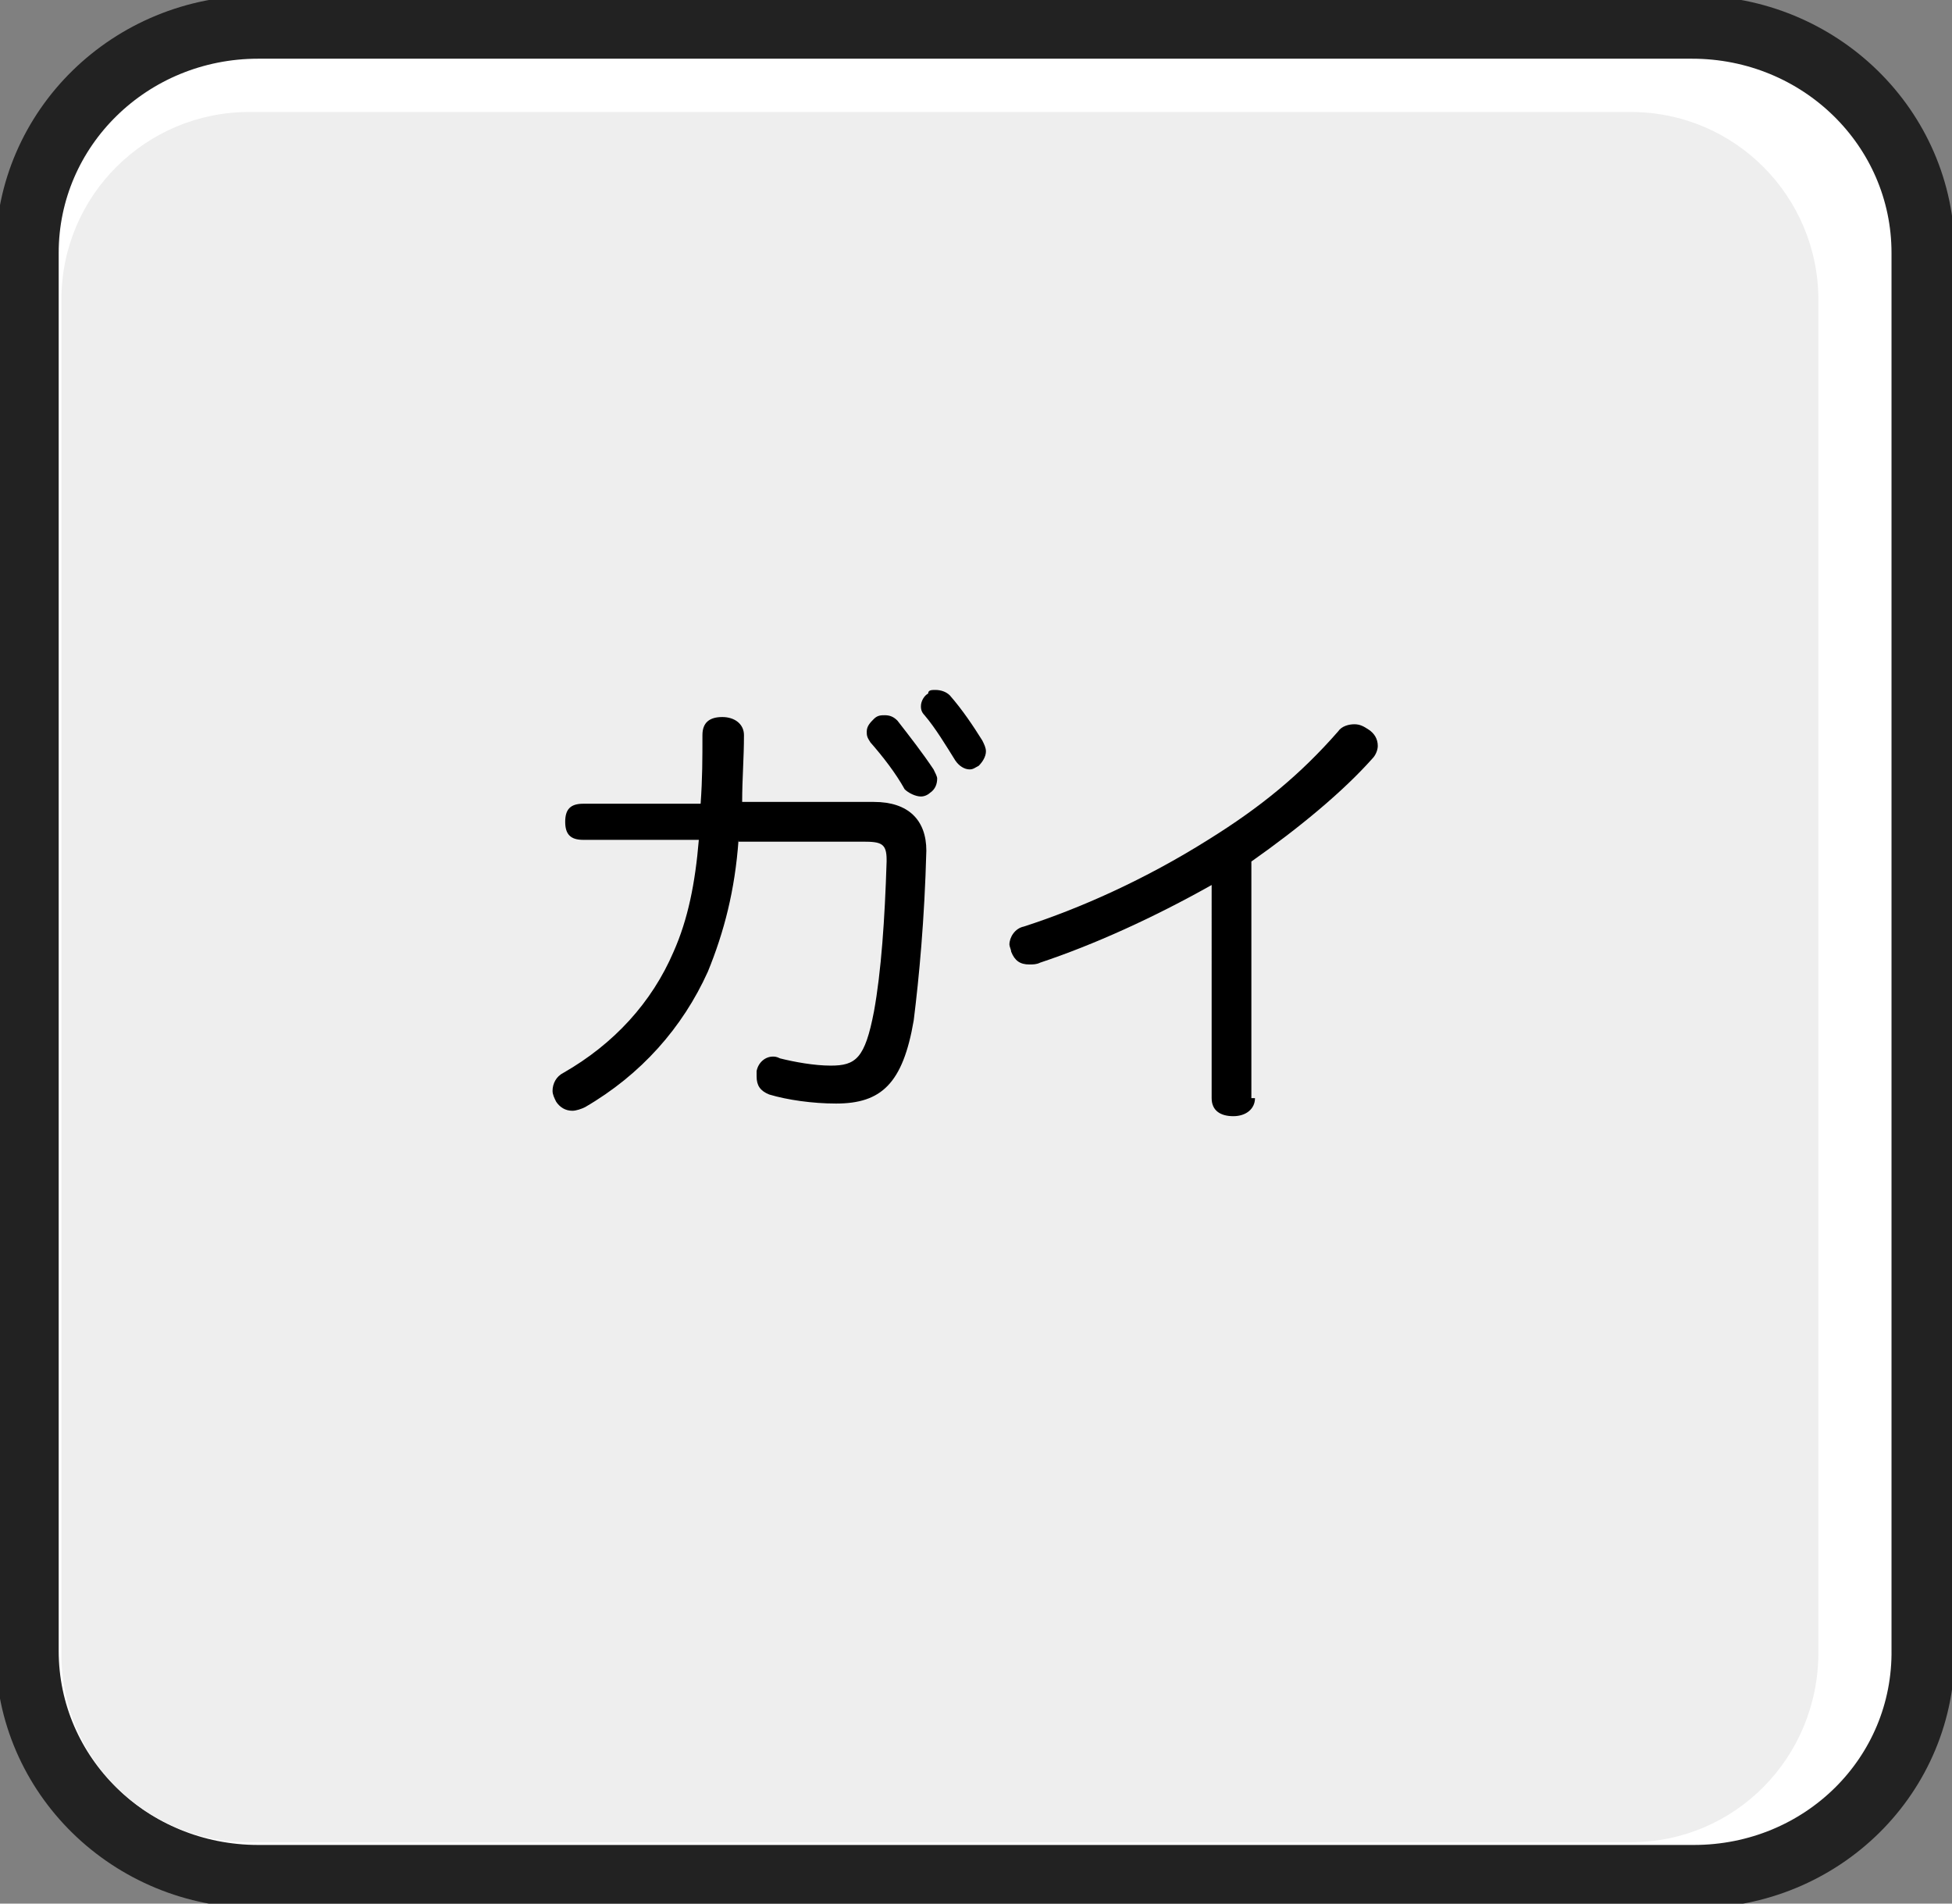<?xml version="1.0" encoding="utf-8"?>
<!-- Generator: Adobe Illustrator 21.1.0, SVG Export Plug-In . SVG Version: 6.00 Build 0)  -->
<svg version="1.1" id="Layer_1" xmlns="http://www.w3.org/2000/svg" xmlns:xlink="http://www.w3.org/1999/xlink" x="0px" y="0px"
	 viewBox="0 0 108.1 105.4" style="enable-background:new 0 0 108.1 105.4;" xml:space="preserve">
<rect x="0" y="0" width="108.1" height="105.4" fill="#808080" stroke="none"/>
<style type="text/css">
	.st0{fill:#FFFFFF;stroke:#222222;stroke-width:3.5;stroke-miterlimit:10;}
	.st1{fill:#EEEEEE;}
</style>
<path class="st0" d="M93.8,103.9H14.3c-7.1,0-12.8-5.6-12.8-12.5V14c0-6.9,5.7-12.5,12.8-12.5h79.4c7.1,0,12.8,5.6,12.8,12.5v77.3
	C106.6,98.3,100.9,103.9,93.8,103.9z"/>
<path class="st1" d="M90.3,102H13.8c-5.8,0-10.4-4.7-10.4-10.4V16.6c0-5.8,4.7-10.4,10.4-10.4h76.5c5.8,0,10.4,4.7,10.4,10.4v74.9
	C100.7,97.3,96.1,102,90.3,102z"/>
<g>
	<path d="M40.9,46.5c-0.2,2.8-0.8,5.1-1.7,7.3c-1.4,3.1-3.7,5.7-6.8,7.5c-0.2,0.1-0.5,0.2-0.7,0.2c-0.4,0-0.7-0.2-0.9-0.5
		c-0.1-0.2-0.2-0.4-0.2-0.6c0-0.4,0.2-0.8,0.6-1c2.8-1.6,4.9-3.9,6.1-6.7c0.8-1.8,1.2-3.8,1.4-6.2h-6.4c-0.7,0-1-0.3-1-1s0.3-1,1-1
		l6.5,0c0.1-1.4,0.1-2.5,0.1-3.8c0-0.7,0.4-1,1.1-1c0.7,0,1.2,0.4,1.2,1c0,1.3-0.1,2.4-0.1,3.7l7.3,0c1.9,0,2.9,1,2.9,2.7
		c-0.1,3.8-0.4,7-0.7,9.4c-0.6,3.5-1.8,4.6-4.3,4.6c-1.3,0-2.7-0.2-3.7-0.5c-0.5-0.2-0.7-0.5-0.7-1c0-0.1,0-0.2,0-0.3
		c0.1-0.5,0.5-0.8,0.9-0.8c0.1,0,0.2,0,0.4,0.1c0.8,0.2,1.9,0.4,2.8,0.4c1.4,0,1.9-0.4,2.4-3c0.4-2.2,0.6-5.1,0.7-8.3
		c0,0,0-0.1,0-0.1c0-0.9-0.3-1-1.3-1H40.9z M49,39.6c0.3,0,0.5,0.1,0.7,0.3c0.7,0.9,1.4,1.8,2,2.7c0.1,0.2,0.2,0.4,0.2,0.5
		c0,0.3-0.1,0.6-0.4,0.8c-0.1,0.1-0.3,0.2-0.5,0.2c-0.3,0-0.7-0.2-0.9-0.4c-0.5-0.9-1.2-1.8-1.9-2.6C48,40.8,48,40.7,48,40.5
		c0-0.3,0.2-0.5,0.4-0.7C48.6,39.6,48.8,39.6,49,39.6z M51.8,38.2c0.3,0,0.6,0.1,0.8,0.3c0.7,0.8,1.3,1.7,1.8,2.5
		c0.1,0.2,0.2,0.4,0.2,0.6c0,0.3-0.2,0.6-0.4,0.8c-0.2,0.1-0.3,0.2-0.5,0.2c-0.3,0-0.6-0.2-0.8-0.5c-0.5-0.8-1.1-1.8-1.7-2.5
		c-0.2-0.2-0.2-0.4-0.2-0.5c0-0.3,0.2-0.6,0.4-0.7C51.4,38.2,51.6,38.2,51.8,38.2z"/>
	<path d="M69.5,60.8c0,0.6-0.5,1-1.2,1c-0.7,0-1.2-0.3-1.2-1V49c-3.2,1.8-6.5,3.3-9.5,4.3c-0.2,0.1-0.4,0.1-0.6,0.1
		c-0.5,0-0.8-0.2-1-0.7c0-0.1-0.1-0.3-0.1-0.4c0-0.4,0.3-0.9,0.8-1c3.1-1,6.7-2.6,10.2-4.8c2.9-1.8,5.1-3.6,7.2-6
		c0.2-0.3,0.6-0.4,0.9-0.4c0.3,0,0.5,0.1,0.8,0.3c0.3,0.2,0.5,0.5,0.5,0.9c0,0.2-0.1,0.5-0.3,0.7c-1.6,1.8-4,3.8-6.7,5.7V60.8z"/>
</g>
</svg>
